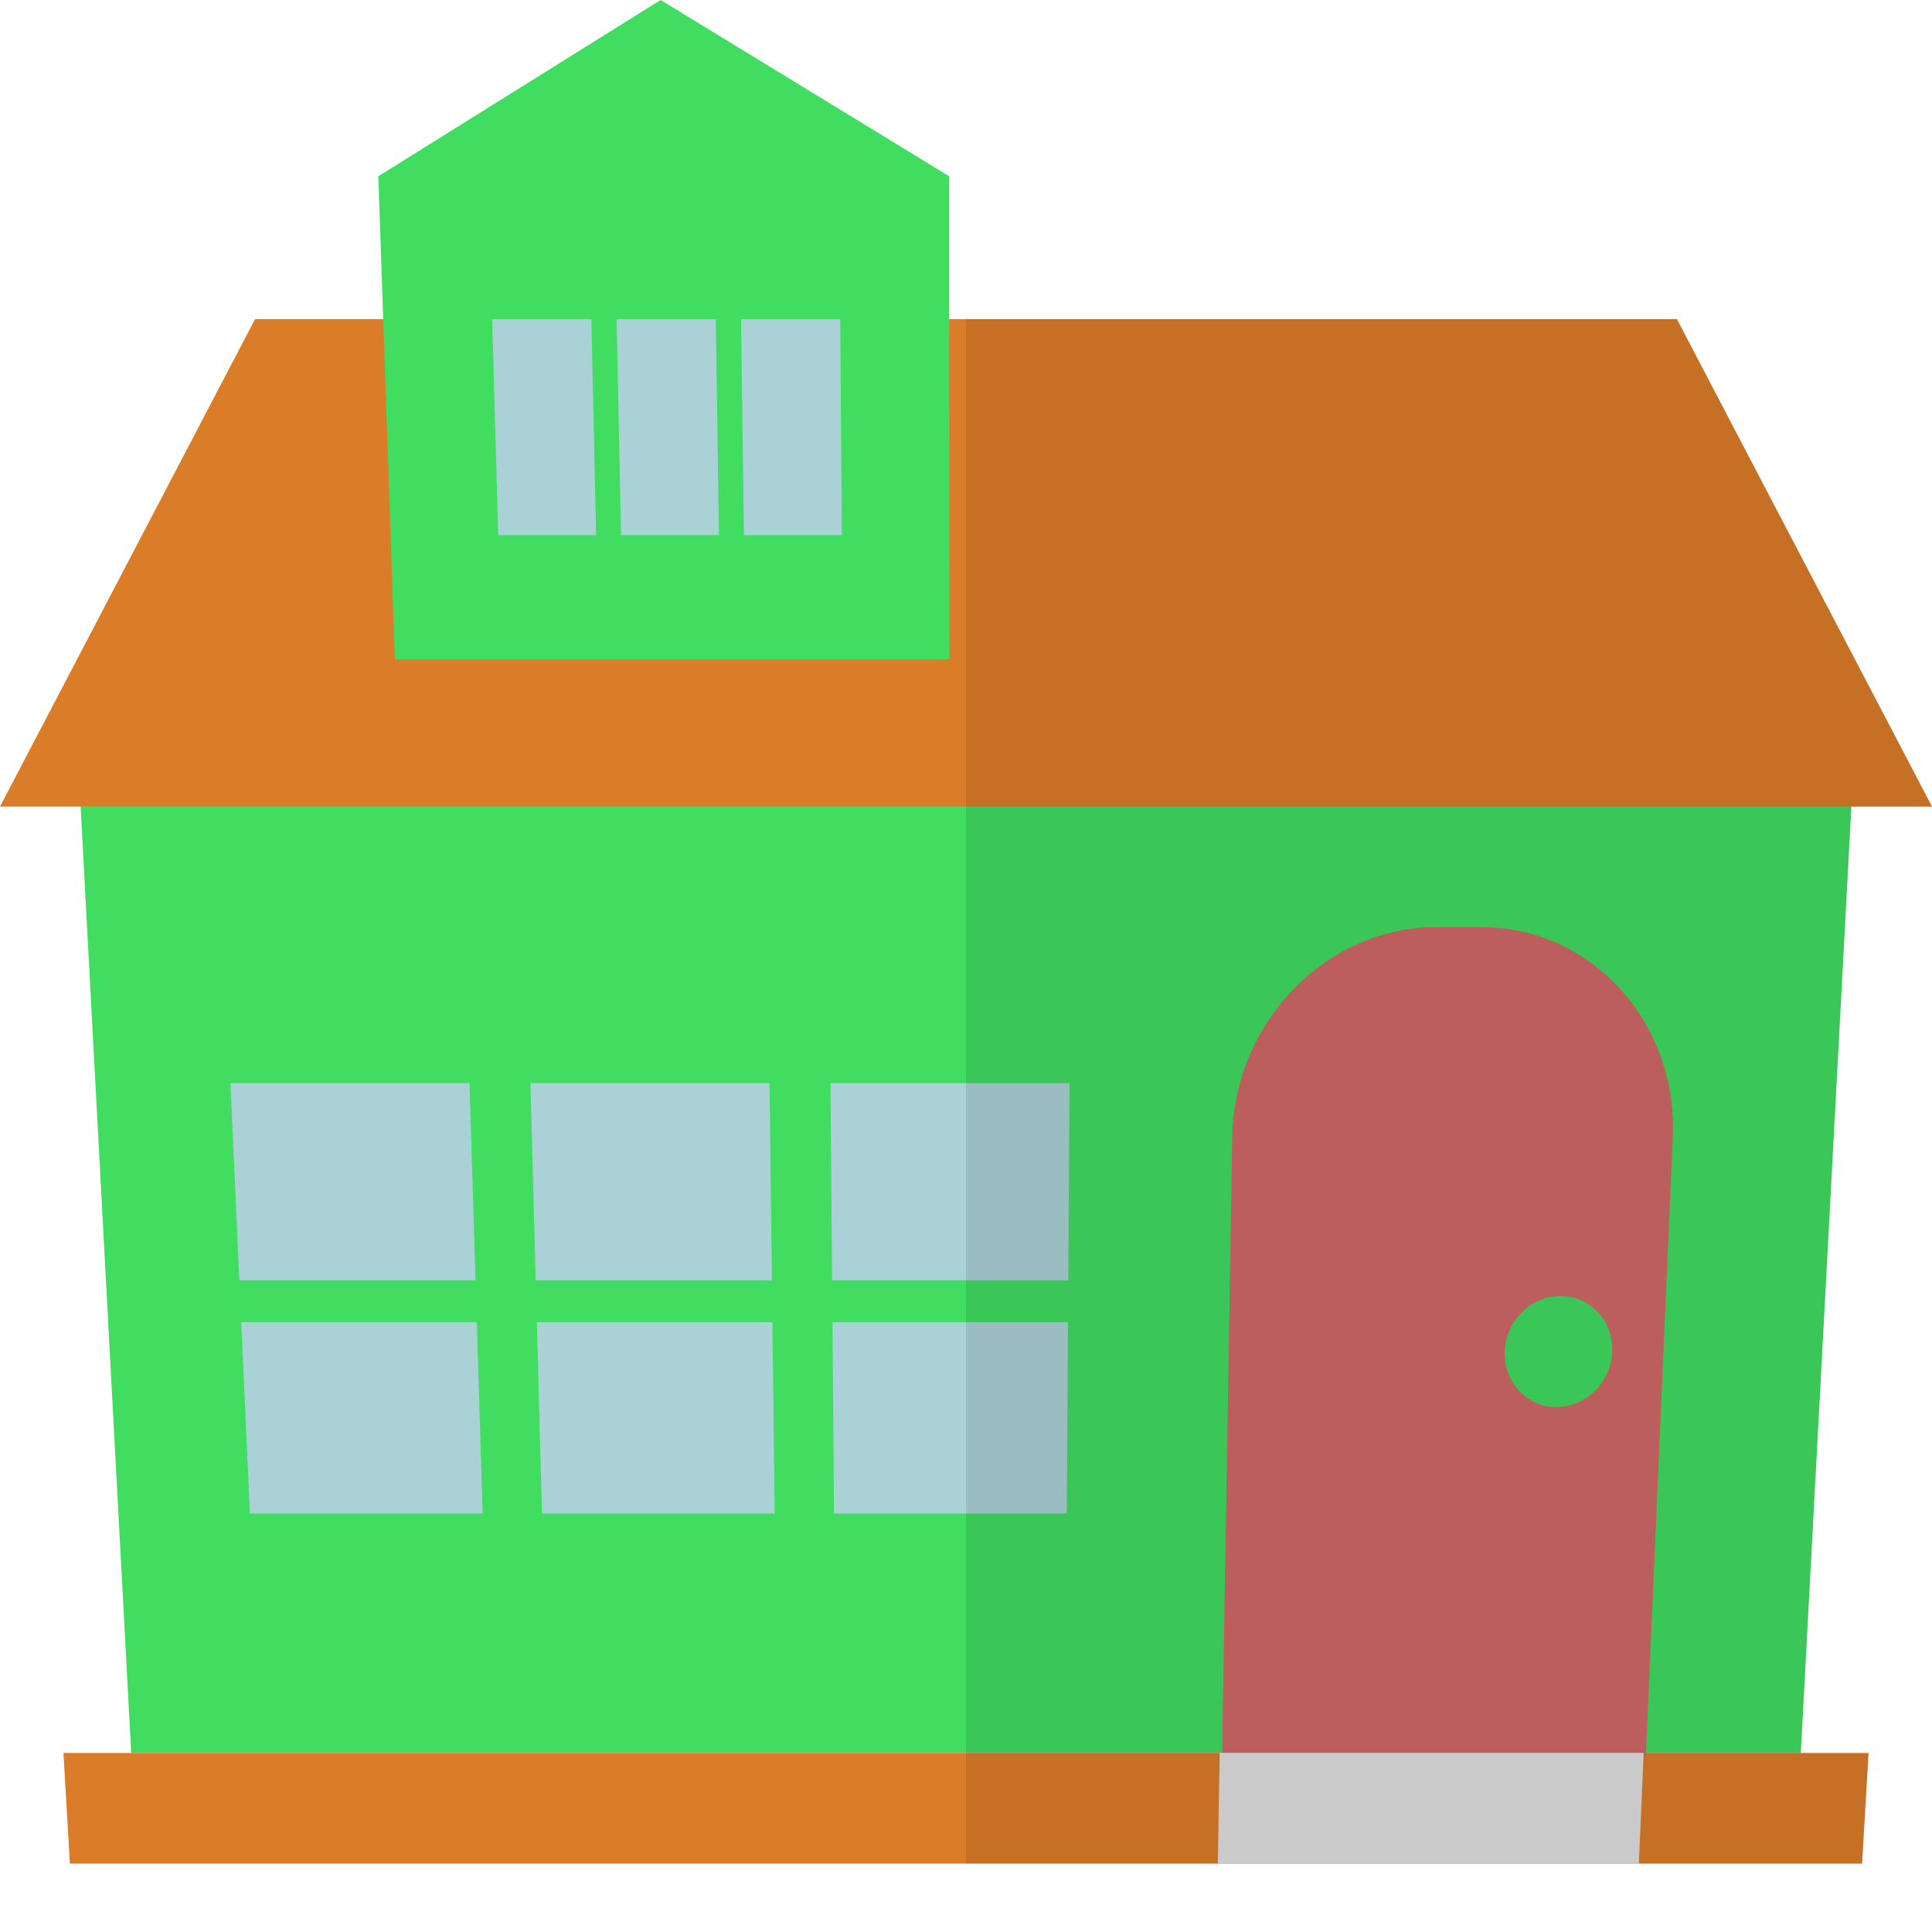 <!DOCTYPE svg PUBLIC "-//W3C//DTD SVG 1.1//EN" "http://www.w3.org/Graphics/SVG/1.1/DTD/svg11.dtd">
<!-- Uploaded to: SVG Repo, www.svgrepo.com, Transformed by: SVG Repo Mixer Tools -->
<svg height="800px" width="800px" version="1.1" id="_x35_" xmlns="http://www.w3.org/2000/svg" xmlns:xlink="http://www.w3.org/1999/xlink" viewBox="0 0 512 512" xml:space="preserve" fill="#000000">
<g id="SVGRepo_bgCarrier" stroke-width="0"/>
<g id="SVGRepo_tracerCarrier" stroke-linecap="round" stroke-linejoin="round"/>
<g id="SVGRepo_iconCarrier"> <g> <g> <polygon style="fill:#40dd60;" points="492.176,184.586 490.633,213.753 477.228,464.553 34.772,464.553 22.748,239.751 21.367,213.753 19.824,184.586 "/> <polygon style="fill:#db7c29;" points="495.182,464.553 493.477,493.882 18.523,493.882 17.305,473.003 16.817,464.553 "/> <g> <g> <polygon style="fill:#AAD2D6;" points="126.019,339.279 63.431,339.279 61.071,287.036 124.426,287.036 "/> <polygon style="fill:#AAD2D6;" points="127.904,401.109 66.225,401.109 63.933,350.381 126.357,350.381 "/> </g> <g> <polygon style="fill:#AAD2D6;" points="204.56,339.279 141.973,339.279 140.575,287.036 203.929,287.036 "/> <polygon style="fill:#AAD2D6;" points="205.306,401.109 143.627,401.109 142.27,350.381 204.694,350.381 "/> </g> <g> <polygon style="fill:#AAD2D6;" points="283.101,339.279 220.514,339.279 220.079,287.036 283.433,287.036 "/> <polygon style="fill:#AAD2D6;" points="282.708,401.109 221.028,401.109 220.606,350.381 283.03,350.381 "/> </g> </g> <path style="fill:#D06868;" d="M392.544,245.69H380.65c-29.252,0-53.6,25.233-54.099,55.678l-2.692,164.089h112.298l7.147-164.089 C444.631,270.922,421.796,245.69,392.544,245.69z"/> <polygon style="fill:#E0E0E0;" points="434.314,493.886 322.744,493.886 323.221,464.53 435.589,464.53 "/> <polygon style="fill:#db7c29;" points="512,213.753 0,213.753 67.595,84.574 444.405,84.574 463.822,121.703 "/> <g> <polygon style="fill:#40dd60;" points="251.613,174.756 104.642,174.756 104.074,158.426 101.555,84.574 100.255,46.715 175.081,0 229.352,33.147 251.531,46.715 251.531,84.574 "/> <g> <polygon style="fill:#AAD2D6;" points="157.973,141.819 132.026,141.819 130.436,84.592 156.715,84.592 "/> <polygon style="fill:#AAD2D6;" points="190.534,141.819 164.587,141.819 163.414,84.592 189.694,84.592 "/> <polygon style="fill:#AAD2D6;" points="223.095,141.819 197.148,141.819 196.393,84.592 222.673,84.592 "/> </g> </g> <path style="fill:#40dd60;" d="M427.249,358.216c-0.327,8.109-6.945,14.66-14.783,14.66c-7.837,0-13.97-6.551-13.697-14.66 c0.274-8.14,6.894-14.762,14.786-14.762S427.577,350.077,427.249,358.216z"/> </g> <polygon style="opacity:0.1;fill:#040000;" points="490.633,213.753 512,213.753 463.822,121.703 444.405,84.574 256,84.574 256,493.882 322.744,493.882 322.744,493.885 434.314,493.885 434.314,493.882 493.477,493.882 495.182,464.553 477.228,464.553 "/> </g> </g>
</svg>